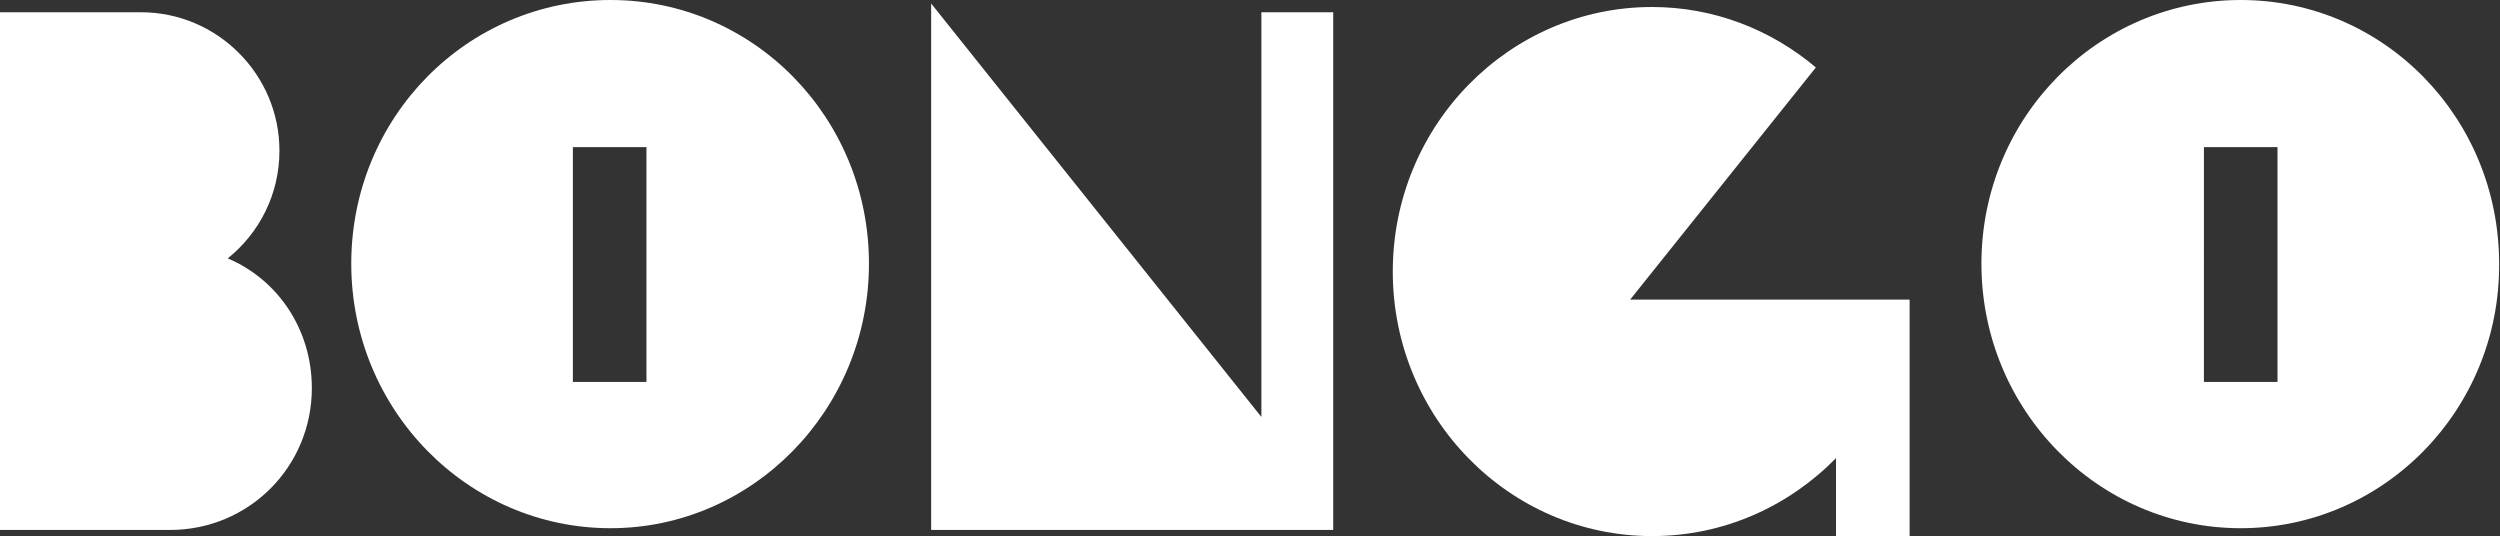 <?xml version="1.0" encoding="utf-8"?>
<!-- Generator: Adobe Illustrator 22.0.1, SVG Export Plug-In . SVG Version: 6.00 Build 0)  -->
<svg version="1.1" id="Layer_1" xmlns="http://www.w3.org/2000/svg" xmlns:xlink="http://www.w3.org/1999/xlink" x="0px" y="0px"
	 viewBox="0 0 285.4 61.2" style="enable-background:new 0 0 285.4 61.2;" xml:space="preserve">
<rect x="0" y="0" width="285.4" height="61.2" fill="#333333" stroke="none"/>
<style type="text/css">
	.st0{fill:#FFFFFF;}
</style>
<path class="st0" d="M35.6,44.3c0,9-7.2,16.2-16.2,16.2H0V1.4h16.1c8.7,0,15.8,7.1,15.8,15.8c0,5-2.3,9.4-5.9,12.3
	C31.7,31.9,35.6,37.6,35.6,44.3z"/>
<path class="st0" d="M152.2,1.4v59.1h-45.9V0.4L144,47.6V1.4H152.2z"/>
<path class="st0" d="M209.5,34.2h-23.4l21.2-26.5c-5.1-4.3-11.6-6.9-18.7-6.9C172.3,0.8,159,14.3,159,31s13.3,30.2,29.6,30.2
	c8.2,0,15.6-3.4,21-8.9v8.9h8.4v-27C218,34.2,209.5,34.2,209.5,34.2z"/>
<path class="st0" d="M69.7,0C53.3,0,40.1,13.4,40.1,30.1s13.3,30.2,29.6,30.2c16.2,0,29.5-13.5,29.5-30.2S86,0,69.7,0z M73.8,43.6
	h-8.4V16.8h8.4V43.6z"/>
<path class="st0" d="M255.8,0c-16.3,0-29.6,13.4-29.6,30.1s13.3,30.2,29.6,30.2c16.3,0,29.6-13.5,29.5-30.2
	C285.3,13.4,272.1,0,255.8,0z M260,43.6h-8.4V16.8h8.4V43.6z"/>
</svg>
